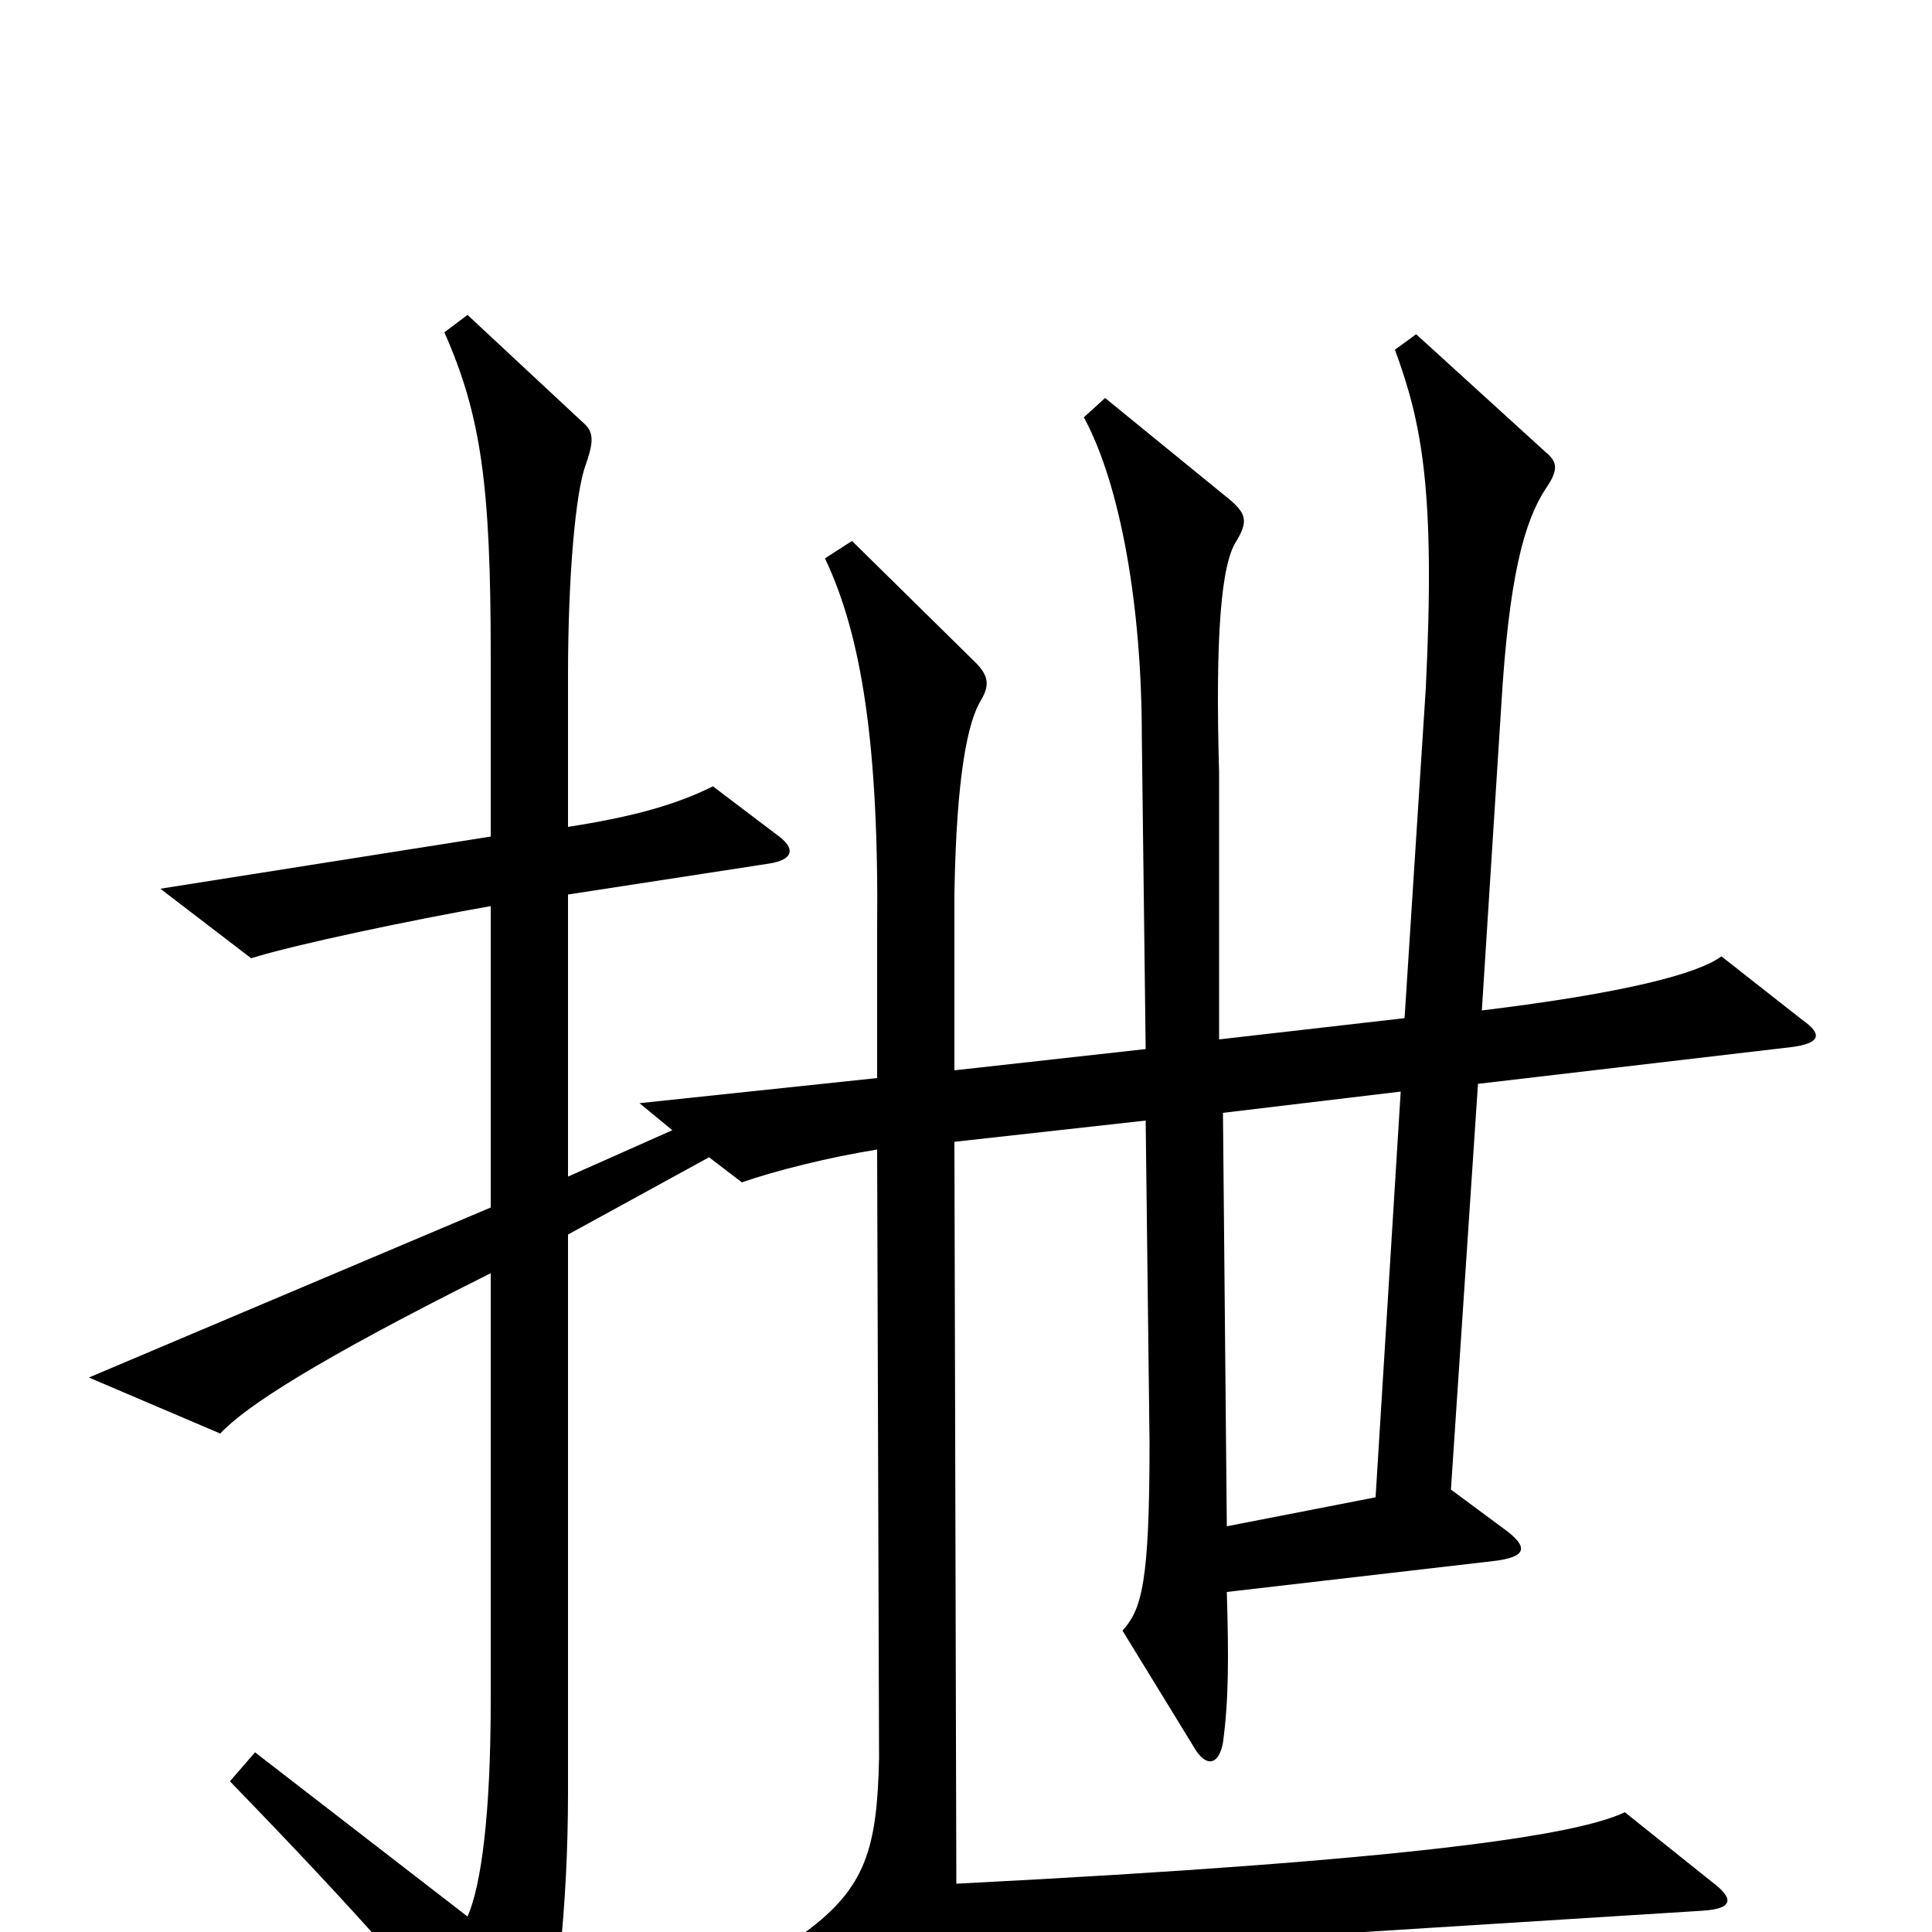 <svg xmlns="http://www.w3.org/2000/svg" viewBox="0 -1000 1000 1000">
	<path fill="#000000" d="M933 -472L891 -505C879 -496 841 -486 767 -477L777 -634C781 -702 789 -730 800 -747C807 -757 806 -761 800 -766L733 -827L722 -819C736 -781 743 -746 738 -644L727 -473L631 -462V-600C629 -671 632 -708 640 -720C646 -730 645 -734 637 -741L572 -794L561 -784C580 -749 591 -686 591 -619L593 -457L494 -446V-537C495 -599 501 -627 508 -638C512 -645 512 -650 505 -657L441 -720L427 -711C446 -671 455 -614 454 -518V-442L331 -429L348 -415L294 -391V-537L398 -553C411 -555 412 -561 402 -568L369 -593C349 -583 326 -577 294 -572V-650C294 -703 298 -745 303 -759C308 -773 307 -777 301 -782L242 -837L230 -828C249 -785 254 -749 254 -661V-567L83 -540L130 -504C152 -511 214 -524 254 -531V-375L46 -287L114 -258C127 -272 164 -296 254 -341V-120C254 -60 249 -24 242 -8L132 -93L119 -78C184 -11 228 38 255 77C266 91 273 90 278 76C288 44 294 -14 294 -72V-361L367 -401L384 -388C401 -394 429 -401 454 -405L455 -90C454 -43 448 -23 417 0L459 33C465 38 469 37 475 30C489 16 507 12 547 10L881 -11C897 -12 898 -17 886 -26L841 -62C816 -50 730 -37 495 -25L494 -409L593 -420L595 -253C595 -181 591 -167 581 -156L619 -94C625 -85 631 -87 633 -98C636 -120 636 -142 635 -176L773 -192C790 -194 792 -199 778 -209L751 -229L765 -439L927 -458C943 -460 943 -465 933 -472ZM725 -435L712 -225L635 -210L633 -424Z"/>
</svg>